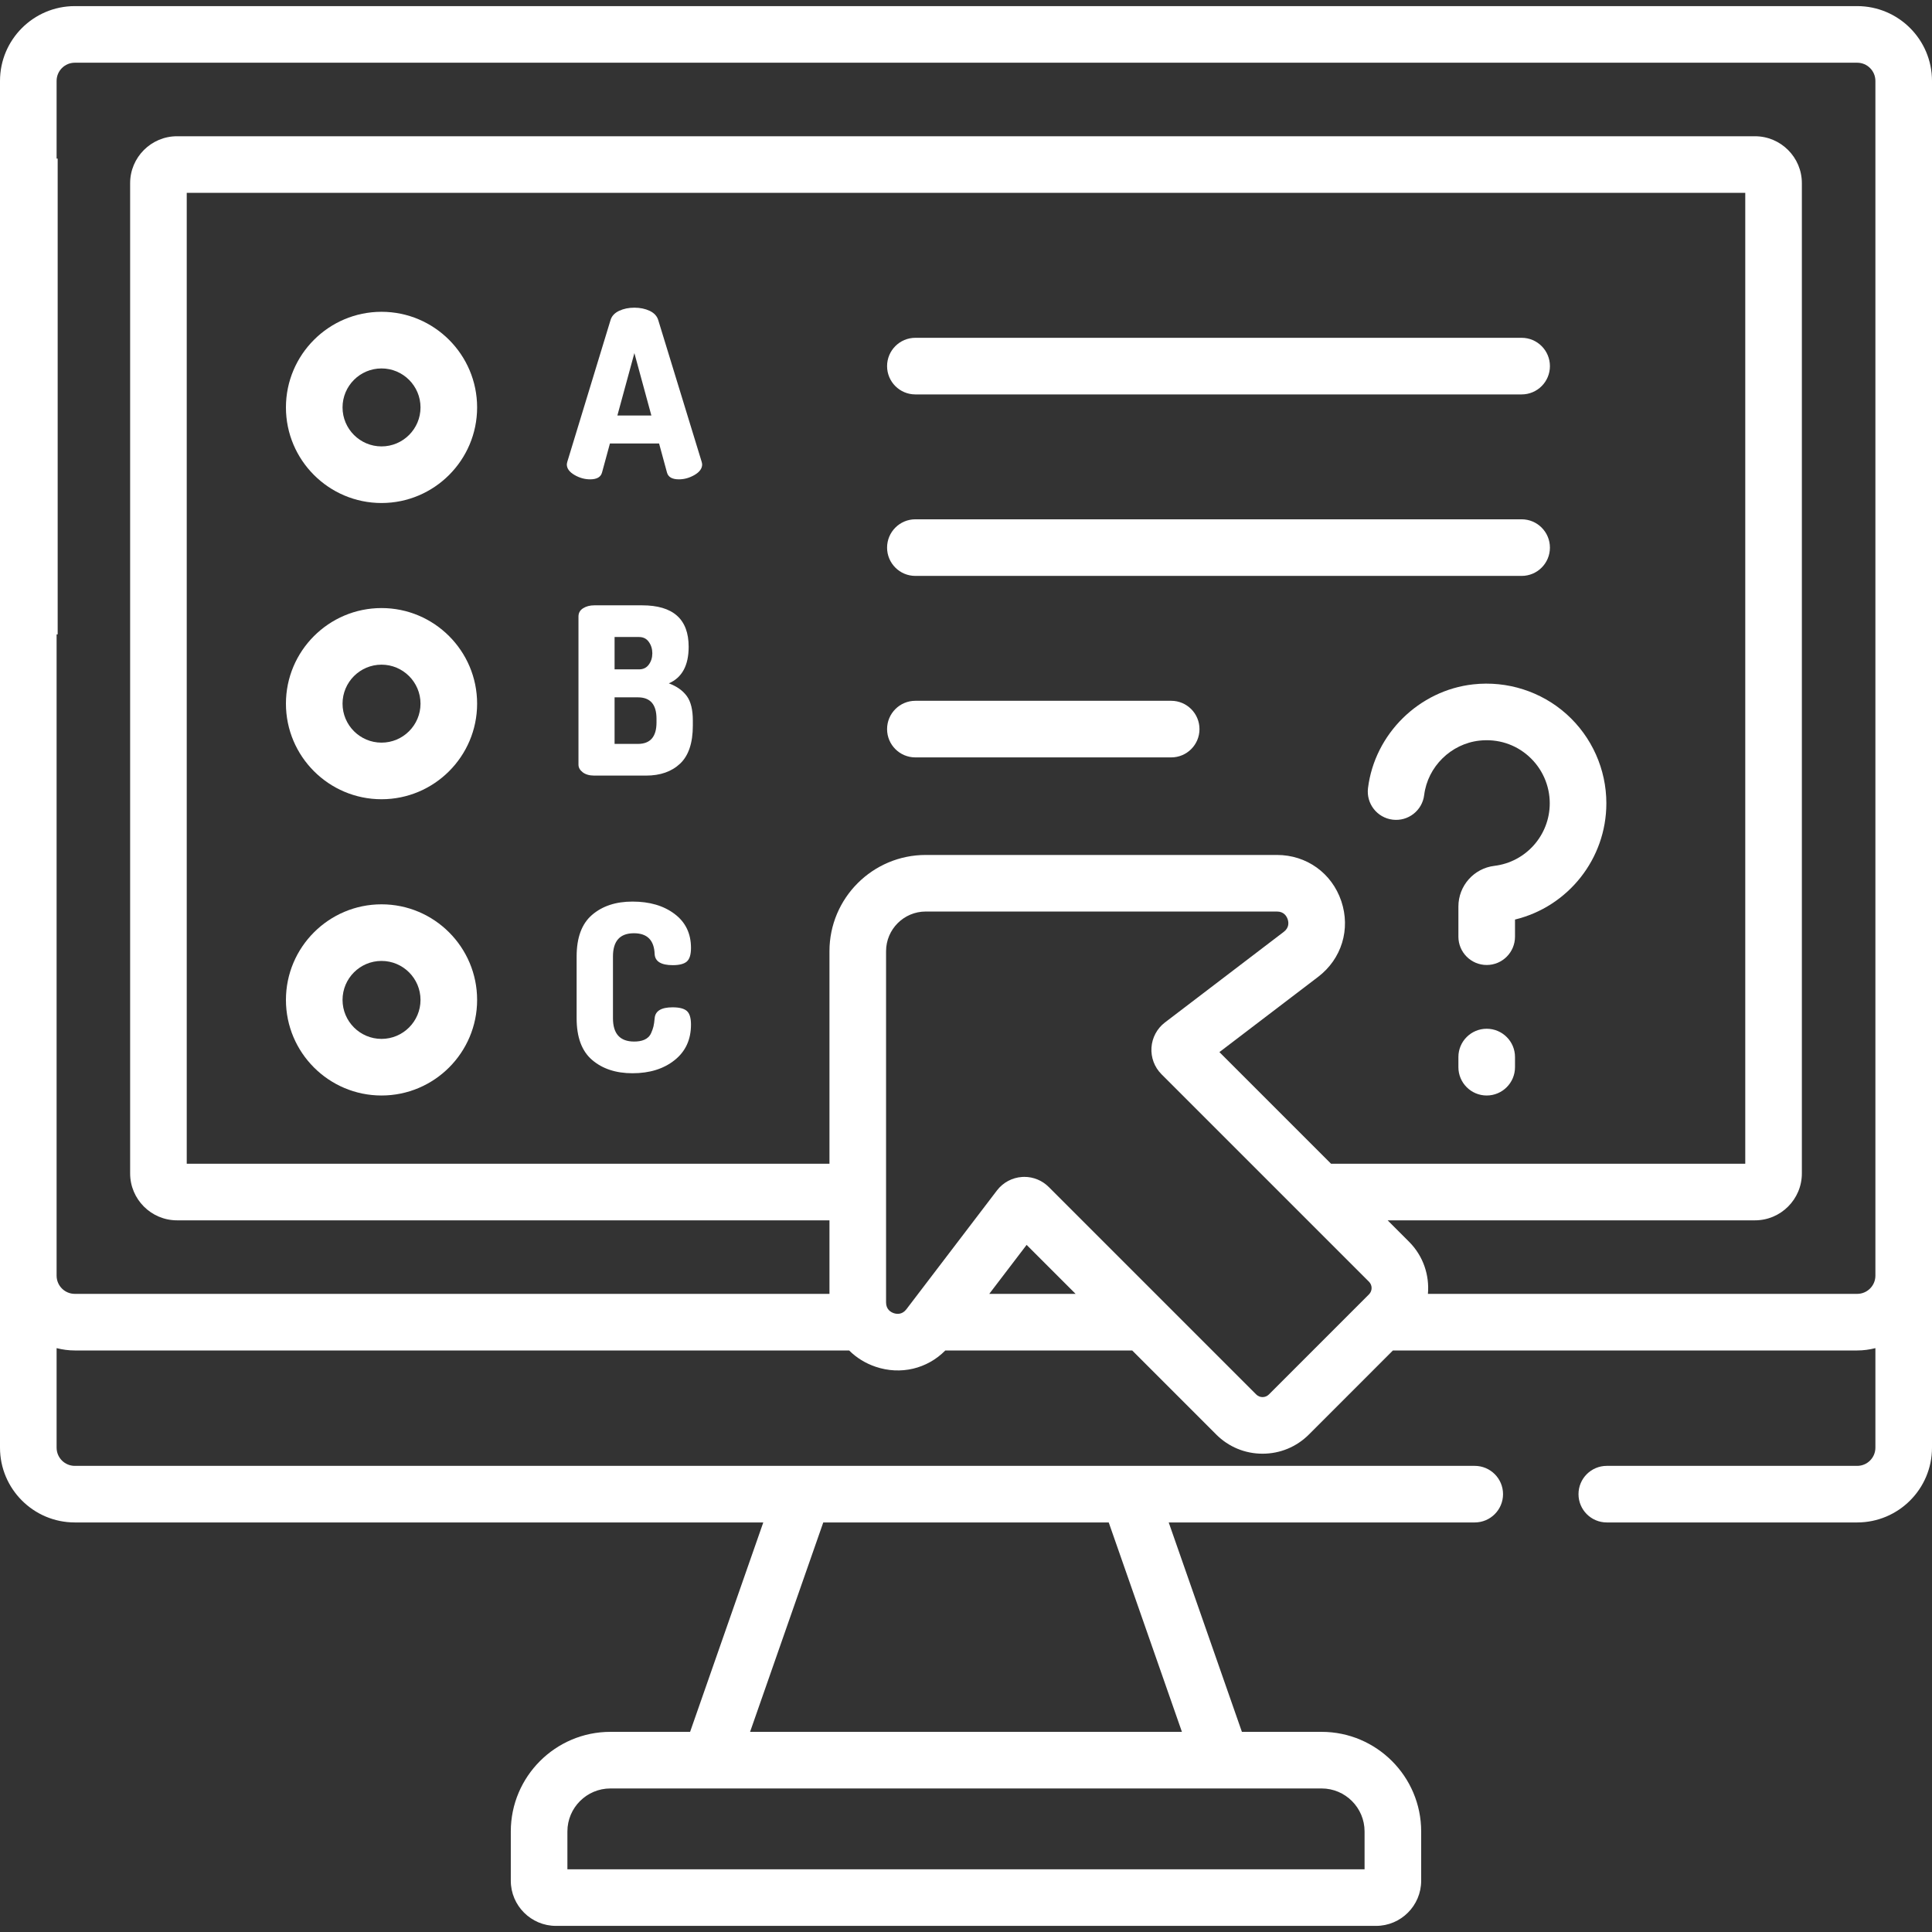 <svg width="67" height="67" viewBox="0 0 67 67" fill="none" xmlns="http://www.w3.org/2000/svg">
<rect x="0" y="0" width="67" height="67" fill="#333333" stroke="none"/>
<g clip-path="url(#clip0_2289_563)">
<path d="M64.406 0.212H2.594C1.163 0.212 0 1.375 0 2.806V11.838C0 12.38 0.439 12.82 0.981 12.82C1.523 12.82 1.963 12.38 1.963 11.838V2.806C1.963 2.458 2.246 2.175 2.594 2.175H64.406C64.754 2.175 65.037 2.458 65.037 2.806V44.24C65.037 44.587 64.754 44.87 64.406 44.87H49.519C49.576 44.223 49.358 43.556 48.864 43.062L48.122 42.32H60.86C61.757 42.32 62.487 41.59 62.487 40.693V6.352C62.487 5.455 61.757 4.725 60.86 4.725H6.14C5.243 4.725 4.513 5.455 4.513 6.352V40.693C4.513 41.59 5.243 42.32 6.14 42.32H28.765V44.87H2.594C2.246 44.87 1.963 44.587 1.963 44.24V16.419C1.963 15.877 1.523 15.437 0.981 15.437C0.439 15.437 0 15.877 0 16.419V50.204C0 51.634 1.163 52.797 2.594 52.797H26.47L23.932 60.059H21.168C19.264 60.059 17.714 61.608 17.714 63.513V65.222C17.714 66.085 18.417 66.788 19.28 66.788H47.719C48.583 66.788 49.285 66.085 49.285 65.222V63.513C49.285 61.608 47.736 60.059 45.832 60.059H43.068L40.53 52.797H51.142C51.684 52.797 52.124 52.358 52.124 51.816C52.124 51.274 51.684 50.835 51.142 50.835H2.594C2.246 50.835 1.963 50.552 1.963 50.204V46.752C2.165 46.803 2.376 46.833 2.594 46.833H29.447C29.698 47.082 30.009 47.278 30.366 47.398C31.237 47.692 32.154 47.469 32.783 46.833H39.264L42.178 49.748C42.607 50.177 43.177 50.413 43.784 50.413C44.391 50.413 44.962 50.177 45.391 49.748L48.305 46.833H64.406C64.624 46.833 64.835 46.803 65.037 46.752V50.204C65.037 50.552 64.754 50.835 64.406 50.835H55.722C55.18 50.835 54.741 51.274 54.741 51.816C54.741 52.358 55.18 52.797 55.722 52.797H64.406C65.837 52.797 67 51.634 67 50.204V2.806C67 1.375 65.837 0.212 64.406 0.212ZM47.322 63.513V64.825H19.677V63.513C19.677 62.691 20.346 62.022 21.168 62.022H45.832C46.654 62.022 47.322 62.691 47.322 63.513ZM40.988 60.059H26.012L28.55 52.798H38.45L40.988 60.059ZM6.476 40.357V6.688H60.524V40.357H46.159L42.288 36.486L45.711 33.877C46.528 33.254 46.843 32.223 46.515 31.25C46.186 30.277 45.31 29.649 44.283 29.649H32.103C30.262 29.649 28.765 31.146 28.765 32.987V40.357H6.476ZM34.307 44.87L35.602 43.172L37.301 44.87H34.307ZM44.003 48.36C43.882 48.48 43.686 48.48 43.566 48.36L36.369 41.163C36.144 40.938 35.84 40.813 35.524 40.813C35.497 40.813 35.471 40.814 35.444 40.816C35.1 40.839 34.783 41.009 34.574 41.283L31.432 45.405C31.283 45.6 31.094 45.572 30.994 45.539C30.895 45.505 30.728 45.412 30.728 45.167V32.987C30.728 32.228 31.345 31.611 32.103 31.611H44.283C44.528 31.611 44.621 31.778 44.655 31.878C44.689 31.978 44.716 32.167 44.521 32.315L40.399 35.458C40.125 35.667 39.955 35.984 39.932 36.328C39.909 36.672 40.035 37.009 40.279 37.253L47.476 44.45C47.596 44.57 47.596 44.766 47.476 44.886L44.003 48.36Z" fill="white"/>
<path d="M51.089 23.733C49.208 23.941 47.674 25.454 47.441 27.33C47.374 27.868 47.756 28.358 48.294 28.425C48.833 28.492 49.322 28.11 49.389 27.572C49.511 26.587 50.317 25.794 51.305 25.684C51.938 25.615 52.546 25.807 53.015 26.227C53.478 26.642 53.744 27.236 53.744 27.857C53.744 28.962 52.919 29.895 51.824 30.027C51.112 30.113 50.576 30.719 50.576 31.436V32.483C50.576 33.025 51.016 33.465 51.558 33.465C52.1 33.465 52.539 33.025 52.539 32.483V31.889C54.375 31.444 55.707 29.789 55.707 27.857C55.707 26.678 55.203 25.552 54.325 24.765C53.447 23.979 52.268 23.603 51.089 23.733Z" fill="white"/>
<path d="M51.557 35.676C51.015 35.676 50.576 36.115 50.576 36.657V37.009C50.576 37.551 51.015 37.991 51.557 37.991C52.099 37.991 52.539 37.551 52.539 37.009V36.657C52.539 36.115 52.099 35.676 51.557 35.676Z" fill="white"/>
<path d="M31.744 13.678H52.769C53.311 13.678 53.75 13.239 53.75 12.697C53.75 12.155 53.311 11.715 52.769 11.715H31.744C31.202 11.715 30.763 12.155 30.763 12.697C30.763 13.239 31.202 13.678 31.744 13.678Z" fill="white"/>
<path d="M31.744 19.972H52.769C53.311 19.972 53.75 19.533 53.75 18.991C53.75 18.449 53.311 18.009 52.769 18.009H31.744C31.202 18.009 30.763 18.449 30.763 18.991C30.763 19.533 31.202 19.972 31.744 19.972Z" fill="white"/>
<path d="M31.744 26.266H40.616C41.158 26.266 41.597 25.827 41.597 25.285C41.597 24.743 41.158 24.303 40.616 24.303H31.744C31.202 24.303 30.763 24.743 30.763 25.285C30.763 25.827 31.202 26.266 31.744 26.266Z" fill="white"/>
<path d="M22.824 11.09C22.78 10.956 22.682 10.852 22.529 10.779C22.375 10.707 22.199 10.67 22 10.67C21.8 10.67 21.624 10.707 21.471 10.779C21.317 10.852 21.219 10.956 21.176 11.09L19.673 16.017C19.663 16.061 19.657 16.09 19.657 16.106C19.657 16.246 19.745 16.367 19.92 16.47C20.095 16.572 20.276 16.623 20.465 16.623C20.697 16.623 20.834 16.545 20.877 16.389L21.152 15.379H22.856L23.131 16.389C23.174 16.545 23.311 16.623 23.543 16.623C23.731 16.623 23.913 16.572 24.088 16.47C24.263 16.367 24.35 16.246 24.35 16.106C24.35 16.09 24.345 16.061 24.334 16.017L22.824 11.09ZM21.41 14.41L22 12.245L22.589 14.41H21.41Z" fill="white"/>
<path d="M13.231 10.813C11.403 10.813 9.916 12.301 9.916 14.129C9.916 15.957 11.403 17.444 13.231 17.444C15.059 17.444 16.546 15.956 16.546 14.129C16.546 12.301 15.059 10.813 13.231 10.813ZM13.231 15.481C12.485 15.481 11.879 14.874 11.879 14.129C11.879 13.383 12.485 12.777 13.231 12.777C13.976 12.777 14.583 13.383 14.583 14.129C14.583 14.874 13.976 15.481 13.231 15.481Z" fill="white"/>
<path d="M23.195 23.698C23.653 23.499 23.882 23.076 23.882 22.43C23.882 21.471 23.343 20.992 22.266 20.992H20.61C20.459 20.992 20.33 21.026 20.223 21.093C20.115 21.16 20.061 21.256 20.061 21.38V26.517C20.061 26.619 20.111 26.708 20.21 26.784C20.31 26.859 20.443 26.897 20.61 26.897H22.404C22.899 26.897 23.293 26.758 23.587 26.481C23.88 26.203 24.027 25.763 24.027 25.16V24.991C24.027 24.614 23.957 24.329 23.817 24.138C23.677 23.947 23.47 23.8 23.195 23.698ZM21.313 22.091H22.161C22.307 22.091 22.42 22.147 22.5 22.26C22.581 22.373 22.622 22.505 22.622 22.656C22.622 22.807 22.581 22.938 22.5 23.048C22.42 23.158 22.307 23.213 22.161 23.213H21.313V22.091ZM22.767 25.055C22.767 25.55 22.552 25.798 22.121 25.798H21.313V24.183H22.121C22.552 24.183 22.767 24.43 22.767 24.926V25.055Z" fill="white"/>
<path d="M13.231 21.087C11.403 21.087 9.916 22.574 9.916 24.402C9.916 26.23 11.403 27.717 13.231 27.717C15.059 27.717 16.546 26.23 16.546 24.402C16.546 22.574 15.059 21.087 13.231 21.087ZM13.231 25.754C12.485 25.754 11.879 25.148 11.879 24.402C11.879 23.657 12.485 23.05 13.231 23.05C13.976 23.05 14.583 23.657 14.583 24.402C14.583 25.148 13.976 25.754 13.231 25.754Z" fill="white"/>
<path d="M21.984 32.364C22.447 32.364 22.686 32.606 22.703 33.091C22.719 33.344 22.929 33.471 23.332 33.471C23.559 33.471 23.72 33.429 23.817 33.346C23.914 33.262 23.963 33.105 23.963 32.873C23.963 32.372 23.773 31.979 23.393 31.694C23.014 31.408 22.527 31.266 21.935 31.266C21.359 31.266 20.892 31.419 20.534 31.726C20.175 32.033 19.997 32.515 19.997 33.172V35.312C19.997 35.969 20.175 36.451 20.534 36.758C20.892 37.065 21.359 37.219 21.935 37.219C22.527 37.219 23.014 37.068 23.393 36.766C23.773 36.465 23.963 36.053 23.963 35.531C23.963 35.299 23.914 35.141 23.817 35.058C23.72 34.974 23.556 34.933 23.325 34.933C22.931 34.933 22.724 35.059 22.703 35.312C22.678 35.566 22.658 35.648 22.581 35.825C22.482 36.055 22.241 36.12 21.992 36.12C21.502 36.12 21.257 35.851 21.257 35.312V33.172C21.256 32.633 21.499 32.364 21.984 32.364Z" fill="white"/>
<path d="M13.231 31.361C11.403 31.361 9.916 32.848 9.916 34.676C9.916 36.504 11.403 37.991 13.231 37.991C15.059 37.991 16.546 36.504 16.546 34.676C16.546 32.848 15.059 31.361 13.231 31.361ZM13.231 36.028C12.485 36.028 11.879 35.421 11.879 34.676C11.879 33.93 12.485 33.324 13.231 33.324C13.976 33.324 14.583 33.93 14.583 34.676C14.583 35.421 13.976 36.028 13.231 36.028Z" fill="white"/>
<path d="M0.5 5.5V22" stroke="white" stroke-width="3"/>
</g>
<defs>
<clipPath id="clip0_2289_563">
<rect width="67" height="67" fill="white"/>
</clipPath>
</defs>
</svg>
